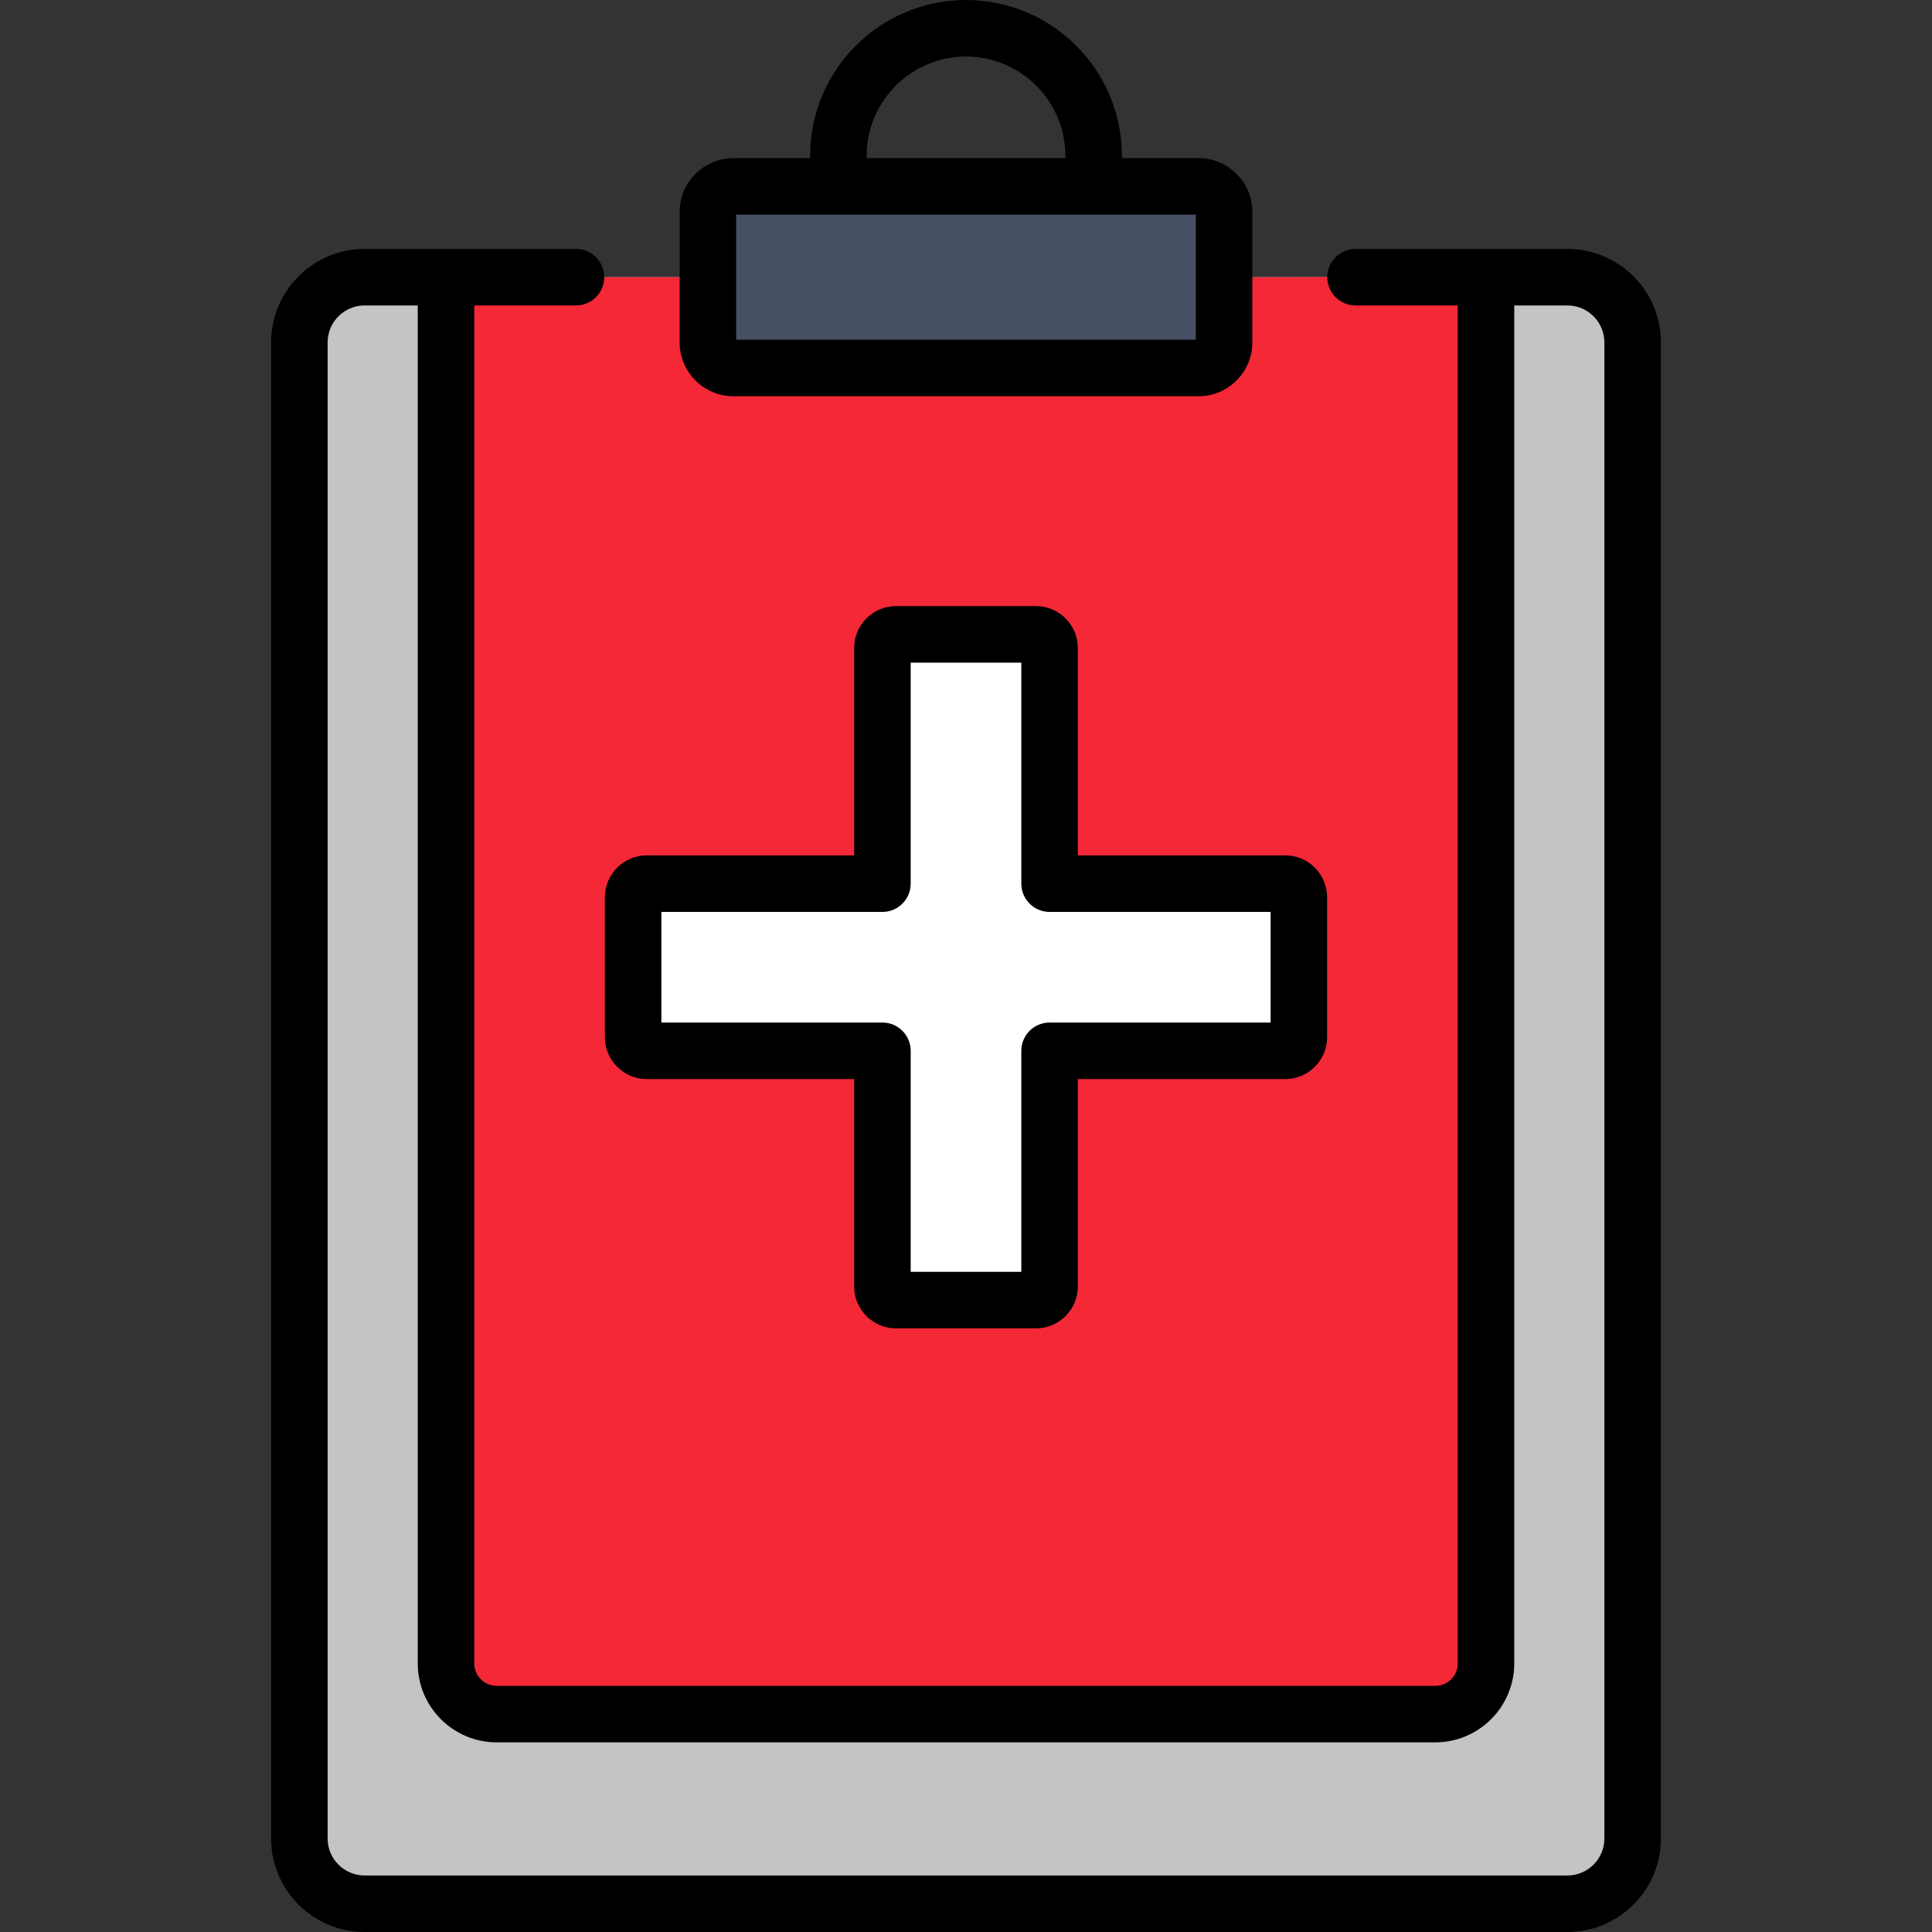 <?xml version="1.0"?>
<svg xmlns="http://www.w3.org/2000/svg" xmlns:xlink="http://www.w3.org/1999/xlink" xmlns:svgjs="http://svgjs.com/svgjs" version="1.1" width="512" height="512" x="0" y="0" viewBox="0 0 511.999 511.999" style="enable-background:new 0 0 512 512" xml:space="preserve" class=""><rect x="0" y="0" width="511.999" height="511.999" fill="#333333" stroke="none"/><g>
<path xmlns="http://www.w3.org/2000/svg" style="" d="M415.381,504.51H96.619c-9.548,0-17.287-7.74-17.287-17.287V90.746  c0-9.548,7.74-17.287,17.287-17.287H415.38c9.548,0,17.287,7.74,17.287,17.287v396.477  C432.668,496.771,424.928,504.51,415.381,504.51z" fill="#c2c4c6" data-original="#d0d1d2" class=""/>
<path xmlns="http://www.w3.org/2000/svg" style="" d="M415.381,73.459h-32.312V504.51h32.312c9.548,0,17.287-7.74,17.287-17.287V90.746  C432.668,81.198,424.928,73.459,415.381,73.459z" fill="#c2c4c6" data-original="#c2c4c6" class=""/>
<path xmlns="http://www.w3.org/2000/svg" style="" d="M380.357,454.258H131.643c-7.428,0-13.45-6.022-13.45-13.45V73.459h34.114h241.499v367.35  C393.806,448.236,387.785,454.258,380.357,454.258z" fill="#f52837" data-original="#f9644b" class=""/>
<path xmlns="http://www.w3.org/2000/svg" style="" d="M344.873,73.459v380.799h35.484c7.428,0,13.45-6.021,13.45-13.45V73.459H344.873z" fill="#f52837" data-original="#db3f2e" class=""/>
<path xmlns="http://www.w3.org/2000/svg" style="" d="M317.611,97.523H194.389c-3.747,0-6.784-3.037-6.784-6.784V56.178c0-3.747,3.037-6.784,6.784-6.784  h123.223c3.747,0,6.784,3.037,6.784,6.784v34.561C324.395,94.486,321.358,97.523,317.611,97.523z" fill="#465064" data-original="#2c5871" class=""/>
<path xmlns="http://www.w3.org/2000/svg" style="" d="M317.611,49.394h-42.482v48.129h42.482c3.747,0,6.784-3.037,6.784-6.784V56.178  C324.396,52.431,321.358,49.394,317.611,49.394z" fill="#465064" data-original="#1d4859" class=""/>
<path xmlns="http://www.w3.org/2000/svg" style="" d="M340.61,234.178h-62.462v-62.462c0-1.99-1.613-3.604-3.604-3.604h-37.089  c-1.99,0-3.604,1.613-3.604,3.604v62.462H171.39c-1.99,0-3.604,1.613-3.604,3.604v37.089c0,1.99,1.613,3.604,3.604,3.604h62.462  v62.462c0,1.99,1.613,3.604,3.604,3.604h37.089c1.99,0,3.604-1.613,3.604-3.604v-62.462h62.462c1.99,0,3.604-1.613,3.604-3.604  v-37.089C344.214,235.791,342.6,234.178,340.61,234.178z" fill="#ffffff" data-original="#ffffff"/>
<path xmlns="http://www.w3.org/2000/svg" d="M171.39,285.964h54.971v54.972c0,6.117,4.977,11.093,11.094,11.093h37.088c6.118,0,11.094-4.977,11.094-11.093v-54.972  h54.971c6.117,0,11.093-4.977,11.093-11.094v-37.088c0-6.117-4.977-11.094-11.093-11.094h-54.971v-54.972  c0-6.117-4.977-11.093-11.094-11.093h-37.088c-6.118,0-11.094,4.977-11.094,11.093v54.972H171.39  c-6.117,0-11.093,4.977-11.093,11.094v37.088C160.297,280.987,165.273,285.964,171.39,285.964z M175.276,241.668h58.575  c4.137,0,7.49-3.353,7.49-7.49v-58.575h29.318v58.575c0,4.136,3.353,7.49,7.49,7.49h58.575v29.317h-58.575  c-4.137,0-7.49,3.353-7.49,7.49v58.575h-29.318v-58.575c0-4.136-3.353-7.49-7.49-7.49h-58.575V241.668z" fill="#000000" data-original="#000000" style="" class=""/>
<path xmlns="http://www.w3.org/2000/svg" d="M415.381,65.969h-56.146c-4.137,0-7.49,3.353-7.49,7.49s3.353,7.49,7.49,7.49h27.081v359.86c0,3.286-2.673,5.96-5.96,5.96  H131.643c-3.287,0-5.96-2.674-5.96-5.96V80.948l0,0h26.957c4.137,0,7.49-3.353,7.49-7.49s-3.353-7.49-7.49-7.49l0,0H96.619l0,0  c-13.662,0-24.777,11.115-24.777,24.777v396.477c0,13.662,11.115,24.777,24.777,24.777H415.38c13.662,0,24.777-11.115,24.777-24.777  V90.746C440.158,77.084,429.043,65.969,415.381,65.969z M425.178,487.223c0,5.402-4.395,9.797-9.797,9.797H96.619  c-5.402,0-9.797-4.395-9.797-9.797V90.746c0-5.402,4.395-9.798,9.797-9.798h14.084v359.86c0,11.546,9.394,20.939,20.939,20.939  h248.714c11.546,0,20.939-9.394,20.939-20.939V80.948h14.084c5.402,0,9.797,4.395,9.797,9.798v396.477H425.178z" fill="#000000" data-original="#000000" style="" class=""/>
<path xmlns="http://www.w3.org/2000/svg" d="M194.389,105.013h123.222c7.871,0,14.275-6.403,14.275-14.274V56.178c0-7.871-6.403-14.274-14.275-14.274h-20.288v-0.581  C297.323,18.537,278.786,0,256,0s-41.323,18.537-41.323,41.323v0.581h-20.288c-7.871,0-14.275,6.403-14.275,14.274v34.561  C180.115,98.61,186.518,105.013,194.389,105.013z M229.657,41.323c0-14.526,11.818-26.343,26.343-26.343  c14.525,0,26.343,11.817,26.343,26.343v0.581h-52.686L229.657,41.323L229.657,41.323z M195.094,56.884h121.811v33.149H195.094  V56.884z" fill="#000000" data-original="#000000" style="" class=""/>
<g xmlns="http://www.w3.org/2000/svg">
</g>
<g xmlns="http://www.w3.org/2000/svg">
</g>
<g xmlns="http://www.w3.org/2000/svg">
</g>
<g xmlns="http://www.w3.org/2000/svg">
</g>
<g xmlns="http://www.w3.org/2000/svg">
</g>
<g xmlns="http://www.w3.org/2000/svg">
</g>
<g xmlns="http://www.w3.org/2000/svg">
</g>
<g xmlns="http://www.w3.org/2000/svg">
</g>
<g xmlns="http://www.w3.org/2000/svg">
</g>
<g xmlns="http://www.w3.org/2000/svg">
</g>
<g xmlns="http://www.w3.org/2000/svg">
</g>
<g xmlns="http://www.w3.org/2000/svg">
</g>
<g xmlns="http://www.w3.org/2000/svg">
</g>
<g xmlns="http://www.w3.org/2000/svg">
</g>
<g xmlns="http://www.w3.org/2000/svg">
</g>
</g></svg>
